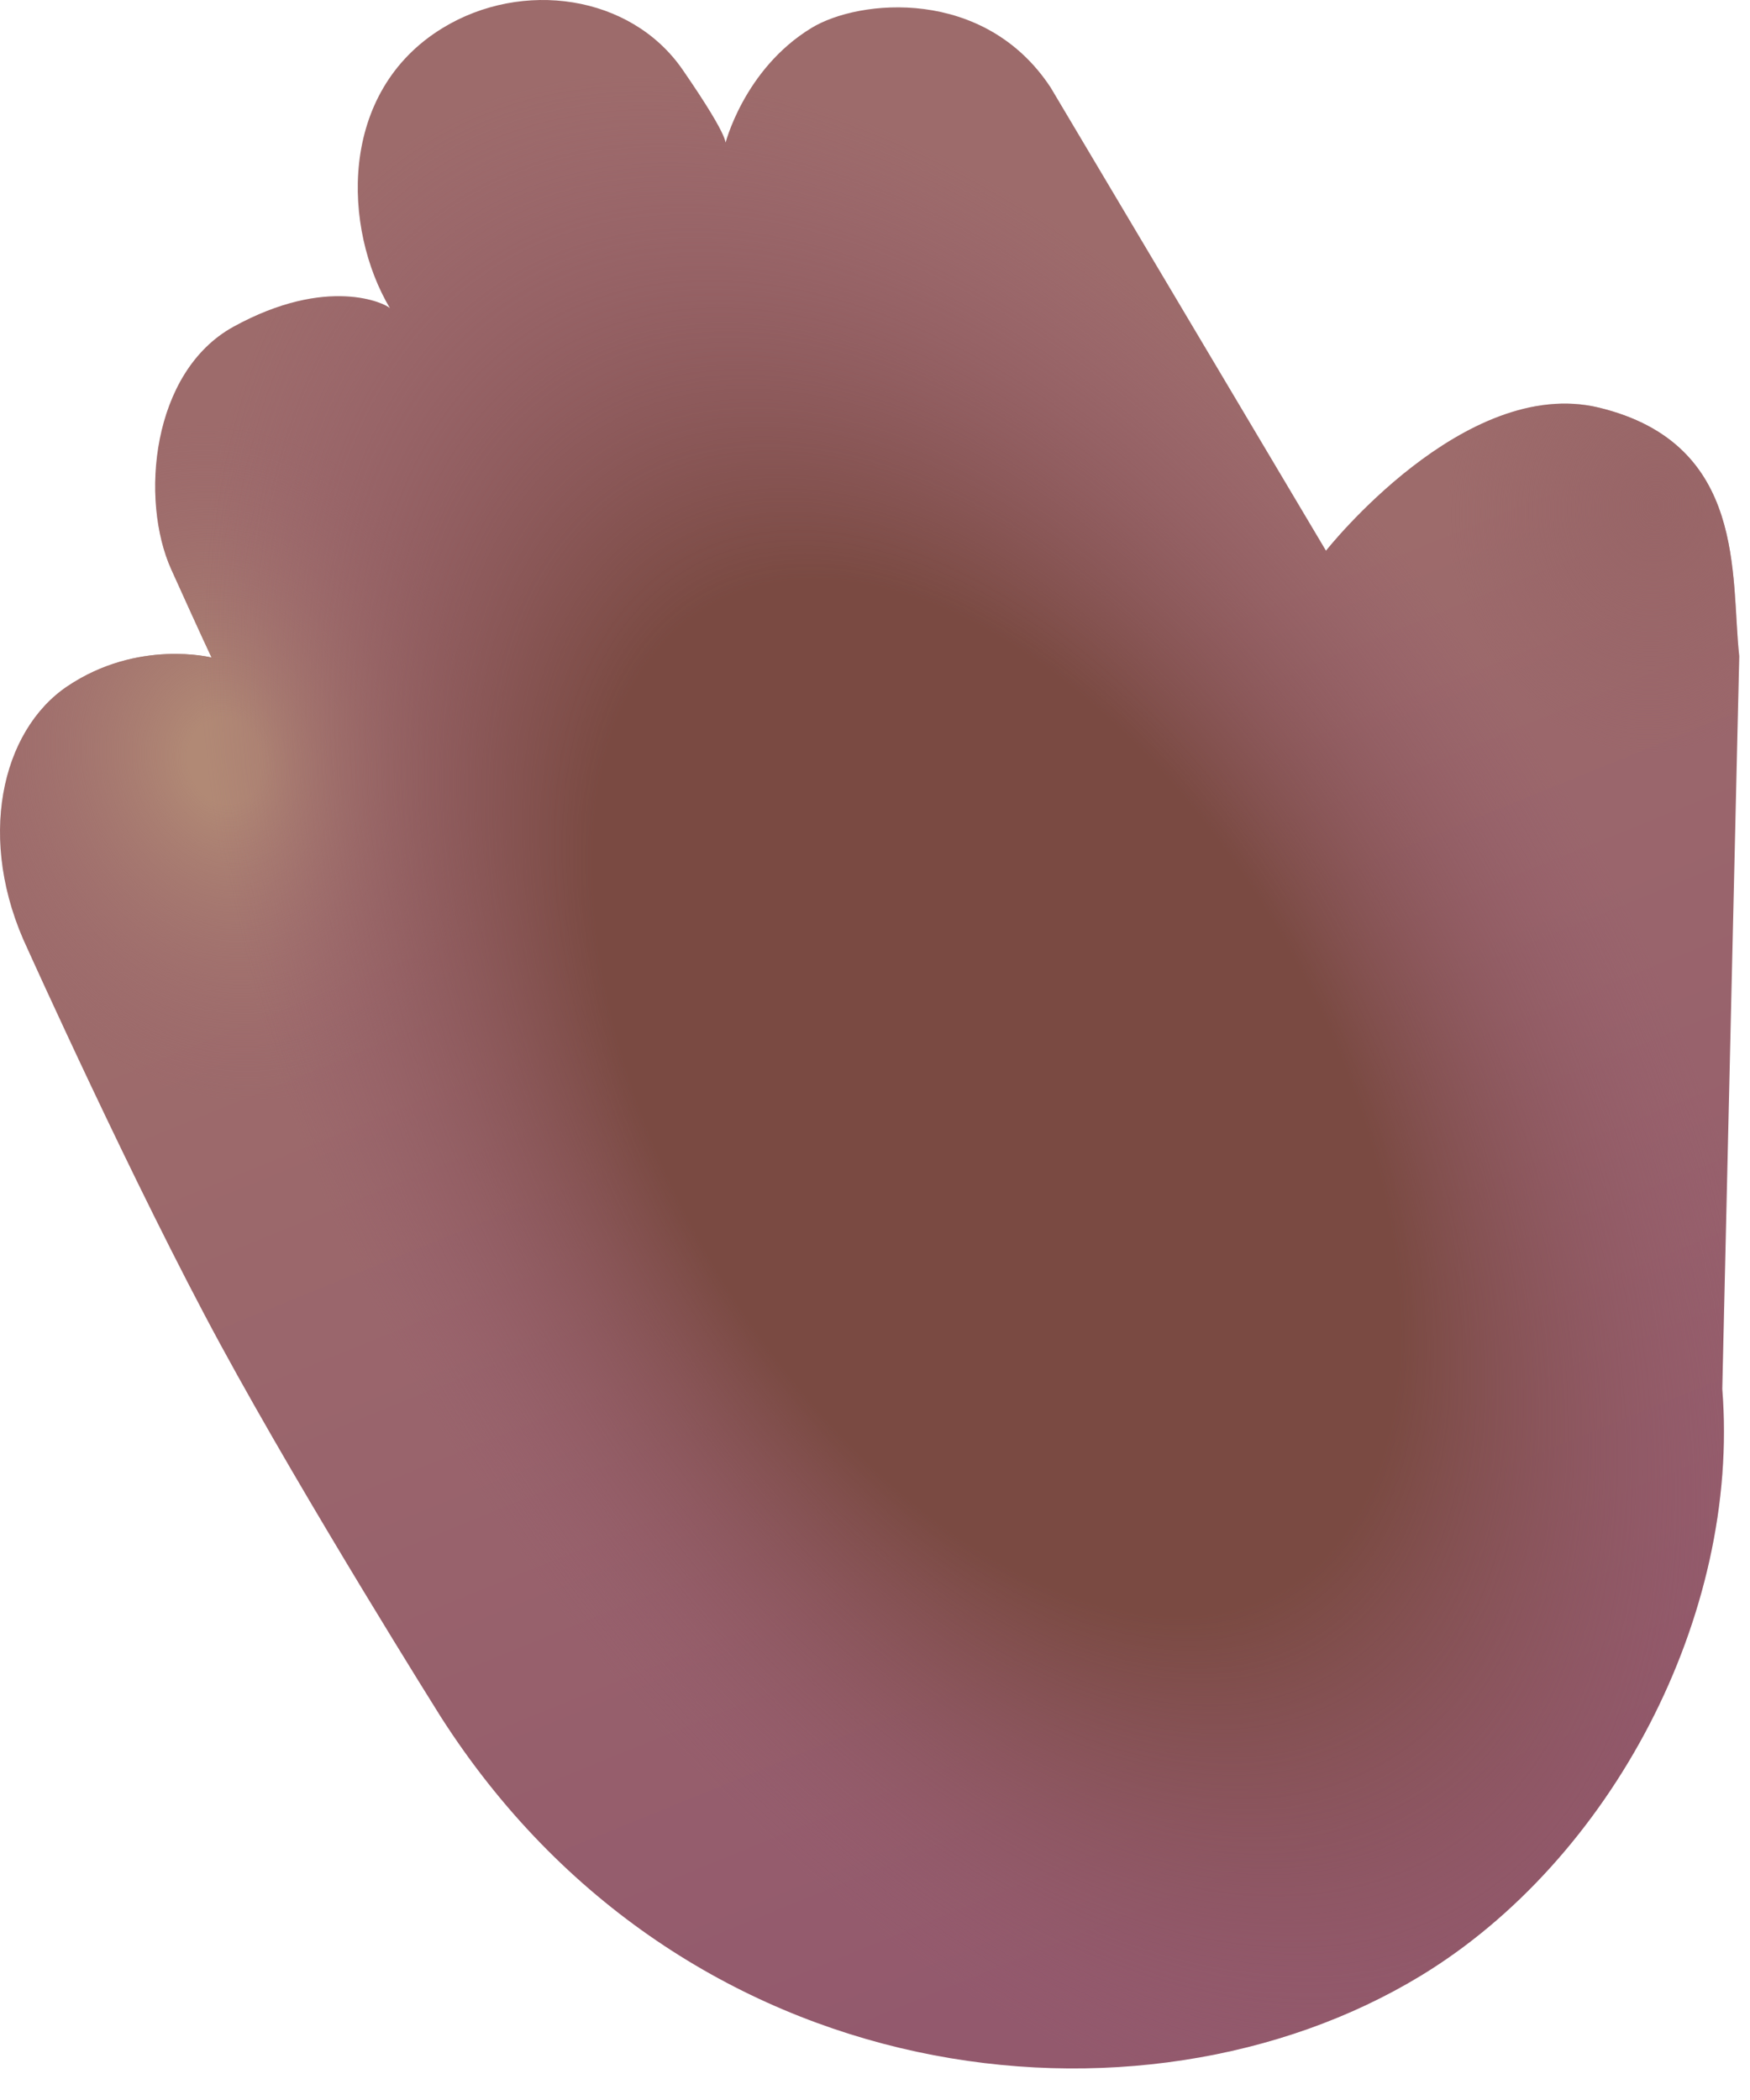 <svg preserveAspectRatio="none" width="100%" height="100%" overflow="visible" style="display: block;" viewBox="0 0 20 24" fill="none" xmlns="http://www.w3.org/2000/svg">
<g id="Vector">
<path d="M19.683 15.873L19.877 7.499C19.776 6.59 19.972 5.072 18.275 4.659C16.735 4.285 15.154 6.294 15.154 6.294L12.008 1.001C11.251 -0.151 9.818 -0.013 9.273 0.32C8.495 0.795 8.285 1.656 8.285 1.656C8.285 1.656 8.394 1.656 7.801 0.796C7.208 -0.063 5.968 -0.235 5.059 0.32C3.856 1.054 3.918 2.617 4.457 3.523C4.406 3.468 3.741 3.144 2.668 3.734C1.73 4.25 1.598 5.711 1.957 6.507C2.317 7.304 2.418 7.515 2.418 7.515C2.418 7.515 1.577 7.301 0.77 7.843C0.014 8.351 -0.277 9.601 0.318 10.851C0.318 10.851 1.535 13.554 2.52 15.367C3.504 17.179 5.035 19.617 5.035 19.617C7.801 23.945 13.045 24.519 16.237 22.58C18.413 21.258 19.89 18.464 19.683 15.873Z" fill="url(#paint0_linear_32_1297)"/>
<path d="M19.683 15.873L19.877 7.499C19.776 6.59 19.972 5.072 18.275 4.659C16.735 4.285 15.154 6.294 15.154 6.294L12.008 1.001C11.251 -0.151 9.818 -0.013 9.273 0.32C8.495 0.795 8.285 1.656 8.285 1.656C8.285 1.656 8.394 1.656 7.801 0.796C7.208 -0.063 5.968 -0.235 5.059 0.32C3.856 1.054 3.918 2.617 4.457 3.523C4.406 3.468 3.741 3.144 2.668 3.734C1.73 4.25 1.598 5.711 1.957 6.507C2.317 7.304 2.418 7.515 2.418 7.515C2.418 7.515 1.577 7.301 0.77 7.843C0.014 8.351 -0.277 9.601 0.318 10.851C0.318 10.851 1.535 13.554 2.52 15.367C3.504 17.179 5.035 19.617 5.035 19.617C7.801 23.945 13.045 24.519 16.237 22.58C18.413 21.258 19.89 18.464 19.683 15.873Z" fill="url(#paint1_radial_32_1297)"/>
<path d="M19.683 15.873L19.877 7.499C19.776 6.59 19.972 5.072 18.275 4.659C16.735 4.285 15.154 6.294 15.154 6.294L12.008 1.001C11.251 -0.151 9.818 -0.013 9.273 0.32C8.495 0.795 8.285 1.656 8.285 1.656C8.285 1.656 8.394 1.656 7.801 0.796C7.208 -0.063 5.968 -0.235 5.059 0.32C3.856 1.054 3.918 2.617 4.457 3.523C4.406 3.468 3.741 3.144 2.668 3.734C1.73 4.25 1.598 5.711 1.957 6.507C2.317 7.304 2.418 7.515 2.418 7.515C2.418 7.515 1.577 7.301 0.77 7.843C0.014 8.351 -0.277 9.601 0.318 10.851C0.318 10.851 1.535 13.554 2.52 15.367C3.504 17.179 5.035 19.617 5.035 19.617C7.801 23.945 13.045 24.519 16.237 22.58C18.413 21.258 19.89 18.464 19.683 15.873Z" fill="url(#paint2_radial_32_1297)"/>
<path d="M19.683 15.873L19.877 7.499C19.776 6.59 19.972 5.072 18.275 4.659C16.735 4.285 15.154 6.294 15.154 6.294L12.008 1.001C11.251 -0.151 9.818 -0.013 9.273 0.32C8.495 0.795 8.285 1.656 8.285 1.656C8.285 1.656 8.394 1.656 7.801 0.796C7.208 -0.063 5.968 -0.235 5.059 0.32C3.856 1.054 3.918 2.617 4.457 3.523C4.406 3.468 3.741 3.144 2.668 3.734C1.73 4.25 1.598 5.711 1.957 6.507C2.317 7.304 2.418 7.515 2.418 7.515C2.418 7.515 1.577 7.301 0.77 7.843C0.014 8.351 -0.277 9.601 0.318 10.851C0.318 10.851 1.535 13.554 2.52 15.367C3.504 17.179 5.035 19.617 5.035 19.617C7.801 23.945 13.045 24.519 16.237 22.58C18.413 21.258 19.89 18.464 19.683 15.873Z" fill="url(#paint3_radial_32_1297)"/>
</g>
<defs>
<linearGradient id="paint0_linear_32_1297" x1="13.395" y1="24.18" x2="7.395" y2="9.43" gradientUnits="userSpaceOnUse">
<stop offset="0.122" stop-color="#93596D"/>
<stop offset="1" stop-color="#9D6B6B"/>
</linearGradient>
<radialGradient id="paint1_radial_32_1297" cx="0" cy="0" r="1" gradientUnits="userSpaceOnUse" gradientTransform="translate(2.582 8.68) rotate(76.185) scale(3.926 3.301)">
<stop offset="0.127" stop-color="#B18975"/>
<stop offset="1" stop-color="#9C696C" stop-opacity="0"/>
</radialGradient>
<radialGradient id="paint2_radial_32_1297" cx="0" cy="0" r="1" gradientUnits="userSpaceOnUse" gradientTransform="translate(11.395 12.555) rotate(59.371) scale(12.881 7.428)">
<stop offset="0.506" stop-color="#7A4A42"/>
<stop offset="1" stop-color="#955B6D" stop-opacity="0"/>
</radialGradient>
<radialGradient id="paint3_radial_32_1297" cx="0" cy="0" r="1" gradientUnits="userSpaceOnUse" gradientTransform="translate(18.926 5.805) rotate(96.34) scale(2.83 2.379)">
<stop stop-color="#986567"/>
<stop offset="1" stop-color="#986567" stop-opacity="0"/>
</radialGradient>
</defs>
</svg>
